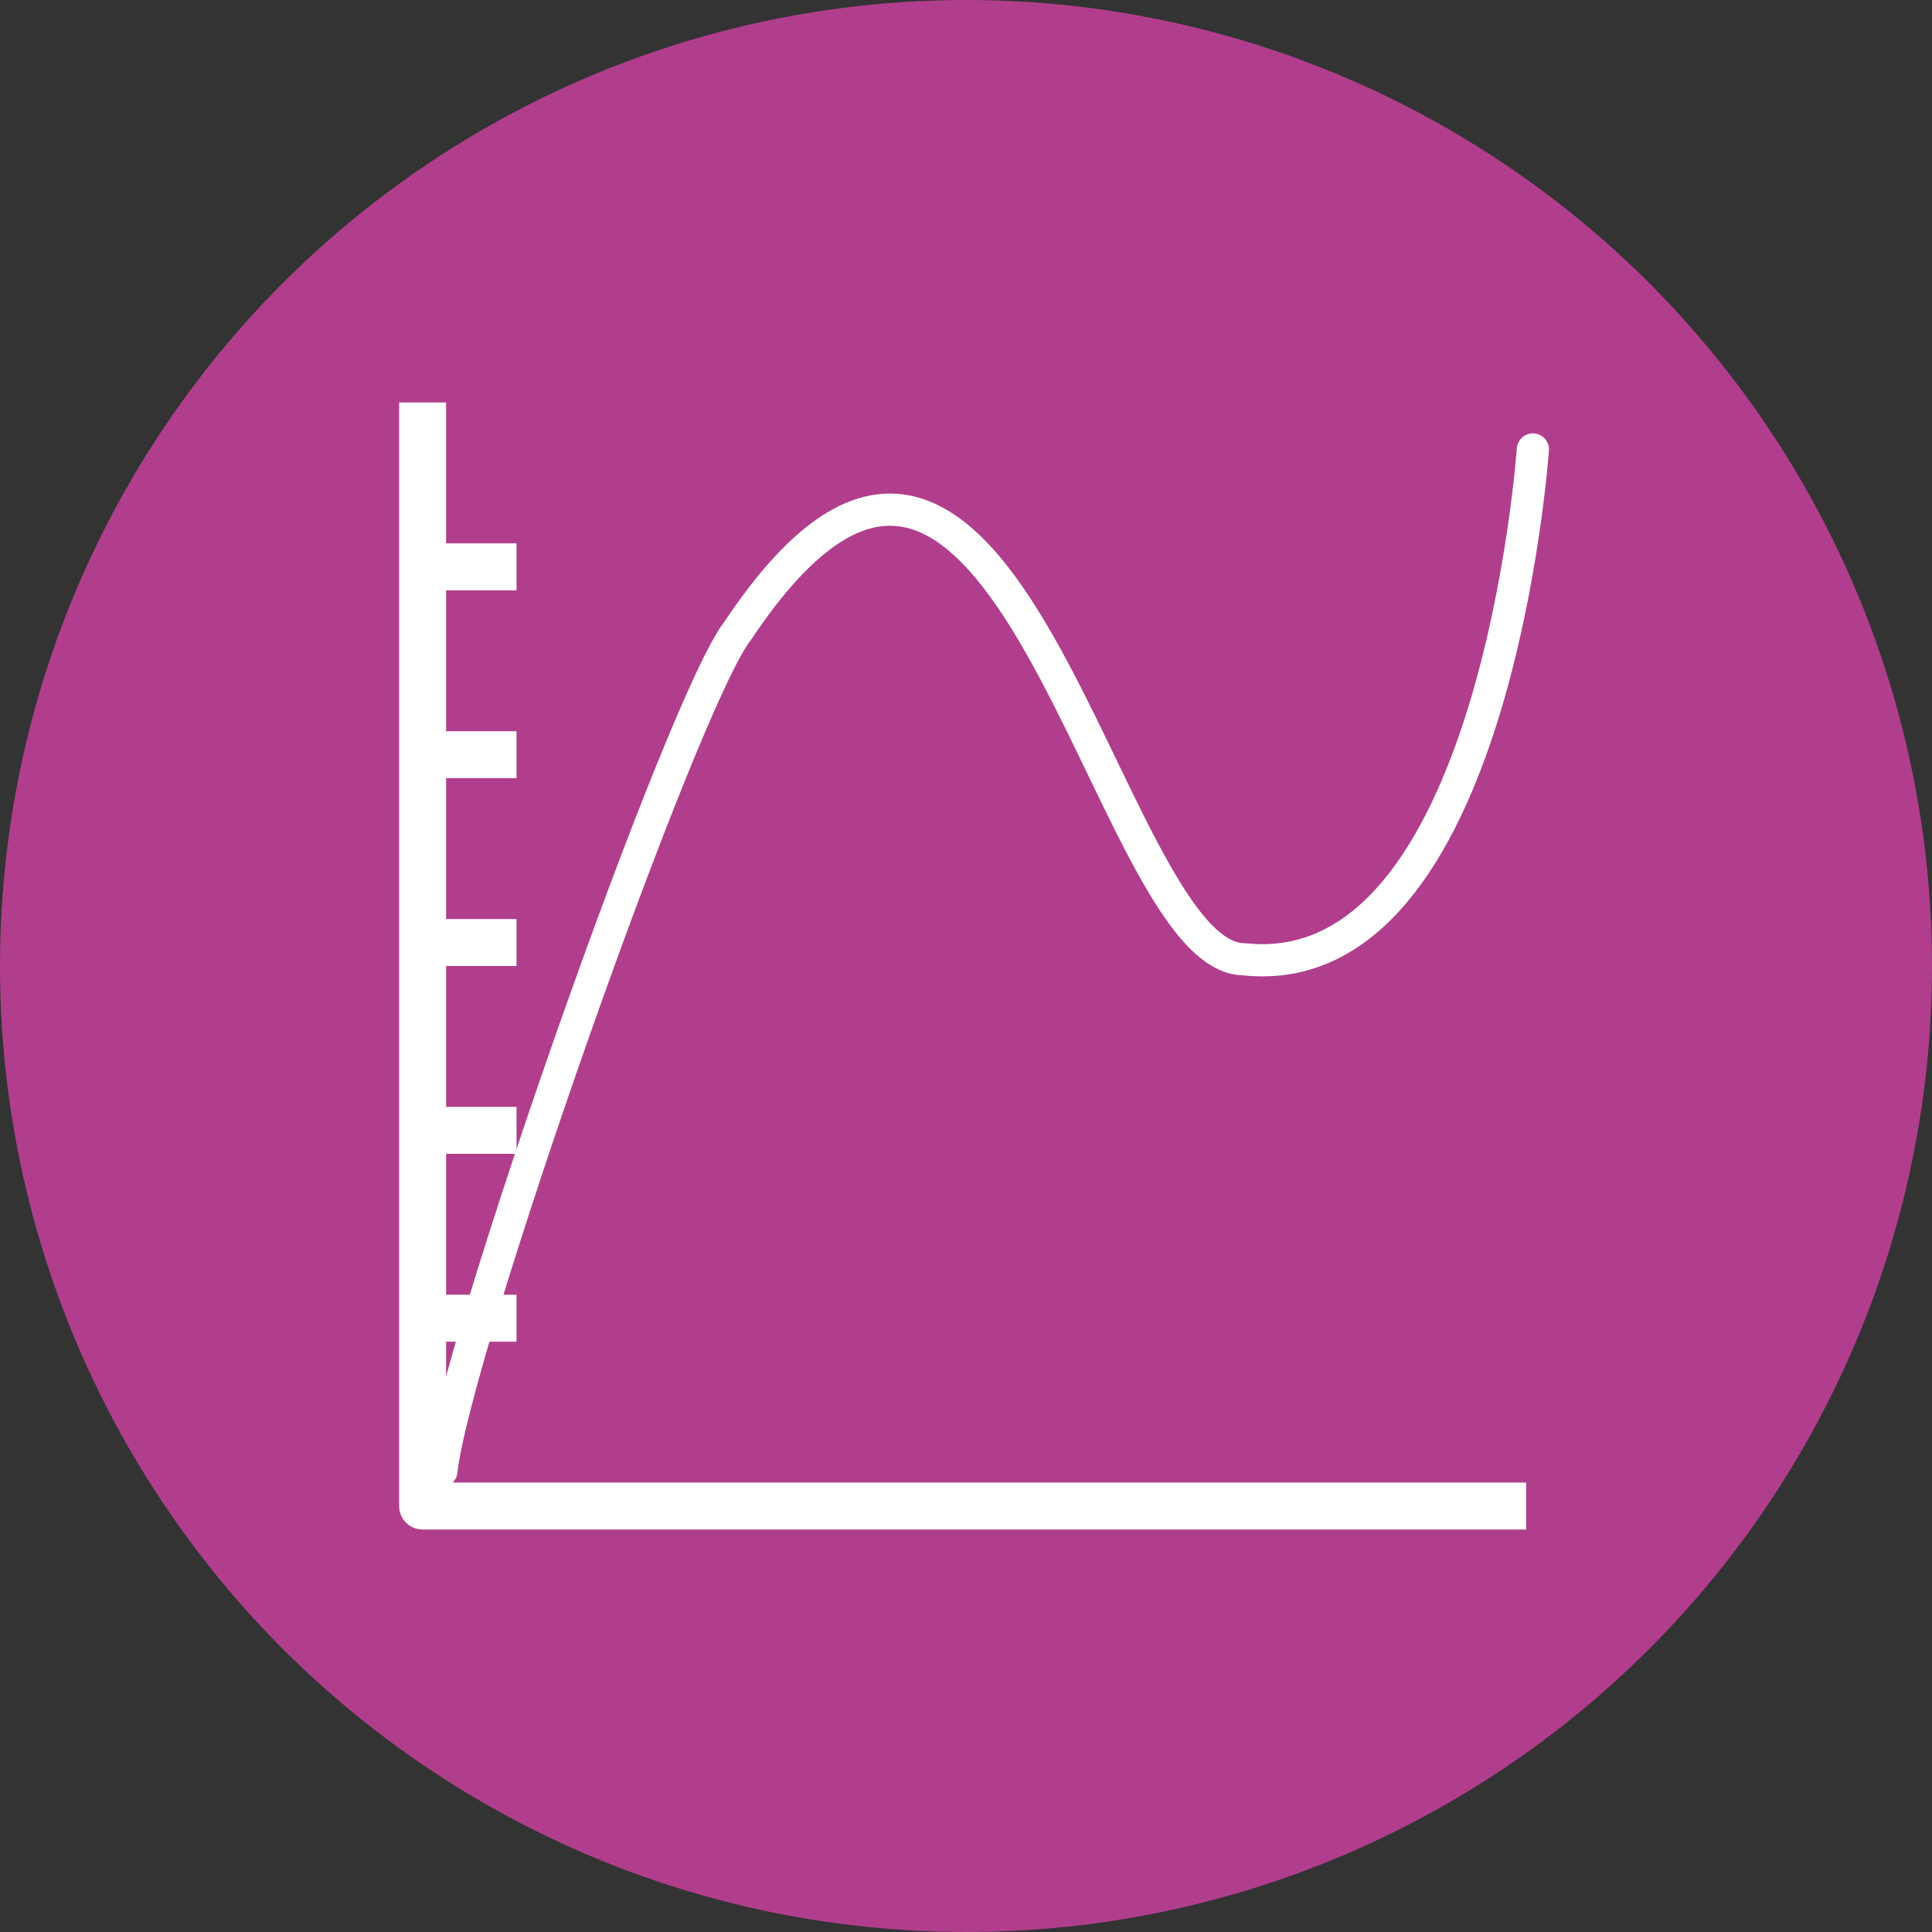<svg xmlns="http://www.w3.org/2000/svg" width="120" height="120" viewBox="0 0 120 120">
  <rect x="0" y="0" width="120" height="120" fill="#333333" stroke="none"/>
  <g id="Grupo_136697" data-name="Grupo 136697" transform="translate(-758 -1341)">
    <circle id="Elipse_5464" data-name="Elipse 5464" cx="60" cy="60" r="60" transform="translate(758 1341)" fill="#b13e8d"/>
    <g id="Grupo_136688" data-name="Grupo 136688" transform="translate(11326.908 8096.521)">
      <g id="Grupo_136687" data-name="Grupo 136687" transform="translate(-10541.492 -6727.603)">
        <g id="average-value" transform="translate(0 0)">
          <path id="Trazado_194134" data-name="Trazado 194134" d="M84.621,15.622S82.313,48.954,66.7,47.288c-8.675,0-14.791-45.417-31.458-20.417-3.378,4.245-17.53,44.456-18.417,52.208" transform="translate(-16.829 -15.622)" fill="none" stroke="#fff" stroke-linecap="round" stroke-miterlimit="10" stroke-width="2"/>
        </g>
      </g>
      <g id="Grupo_136686" data-name="Grupo 136686" transform="translate(-10544.117 -6730.521)">
        <g id="Layer_2" data-name="Layer 2">
          <g id="_1" data-name="1">
            <rect id="Rectángulo_44098" data-name="Rectángulo 44098" width="5.833" height="2.917" transform="translate(1.458 8.75)" fill="#fff"/>
            <rect id="Rectángulo_44099" data-name="Rectángulo 44099" width="5.833" height="2.917" transform="translate(1.458 20.417)" fill="#fff"/>
            <rect id="Rectángulo_44100" data-name="Rectángulo 44100" width="5.833" height="2.917" transform="translate(1.458 32.083)" fill="#fff"/>
            <rect id="Rectángulo_44101" data-name="Rectángulo 44101" width="5.833" height="2.917" transform="translate(1.458 43.75)" fill="#fff"/>
            <rect id="Rectángulo_44102" data-name="Rectángulo 44102" width="5.833" height="2.917" transform="translate(1.458 55.417)" fill="#fff"/>
            <path id="Trazado_194470" data-name="Trazado 194470" d="M70,70H1.458A1.458,1.458,0,0,1,0,68.541V0H2.917V67.083H70Z" fill="#fff"/>
          </g>
        </g>
      </g>
    </g>
  </g>
</svg>
